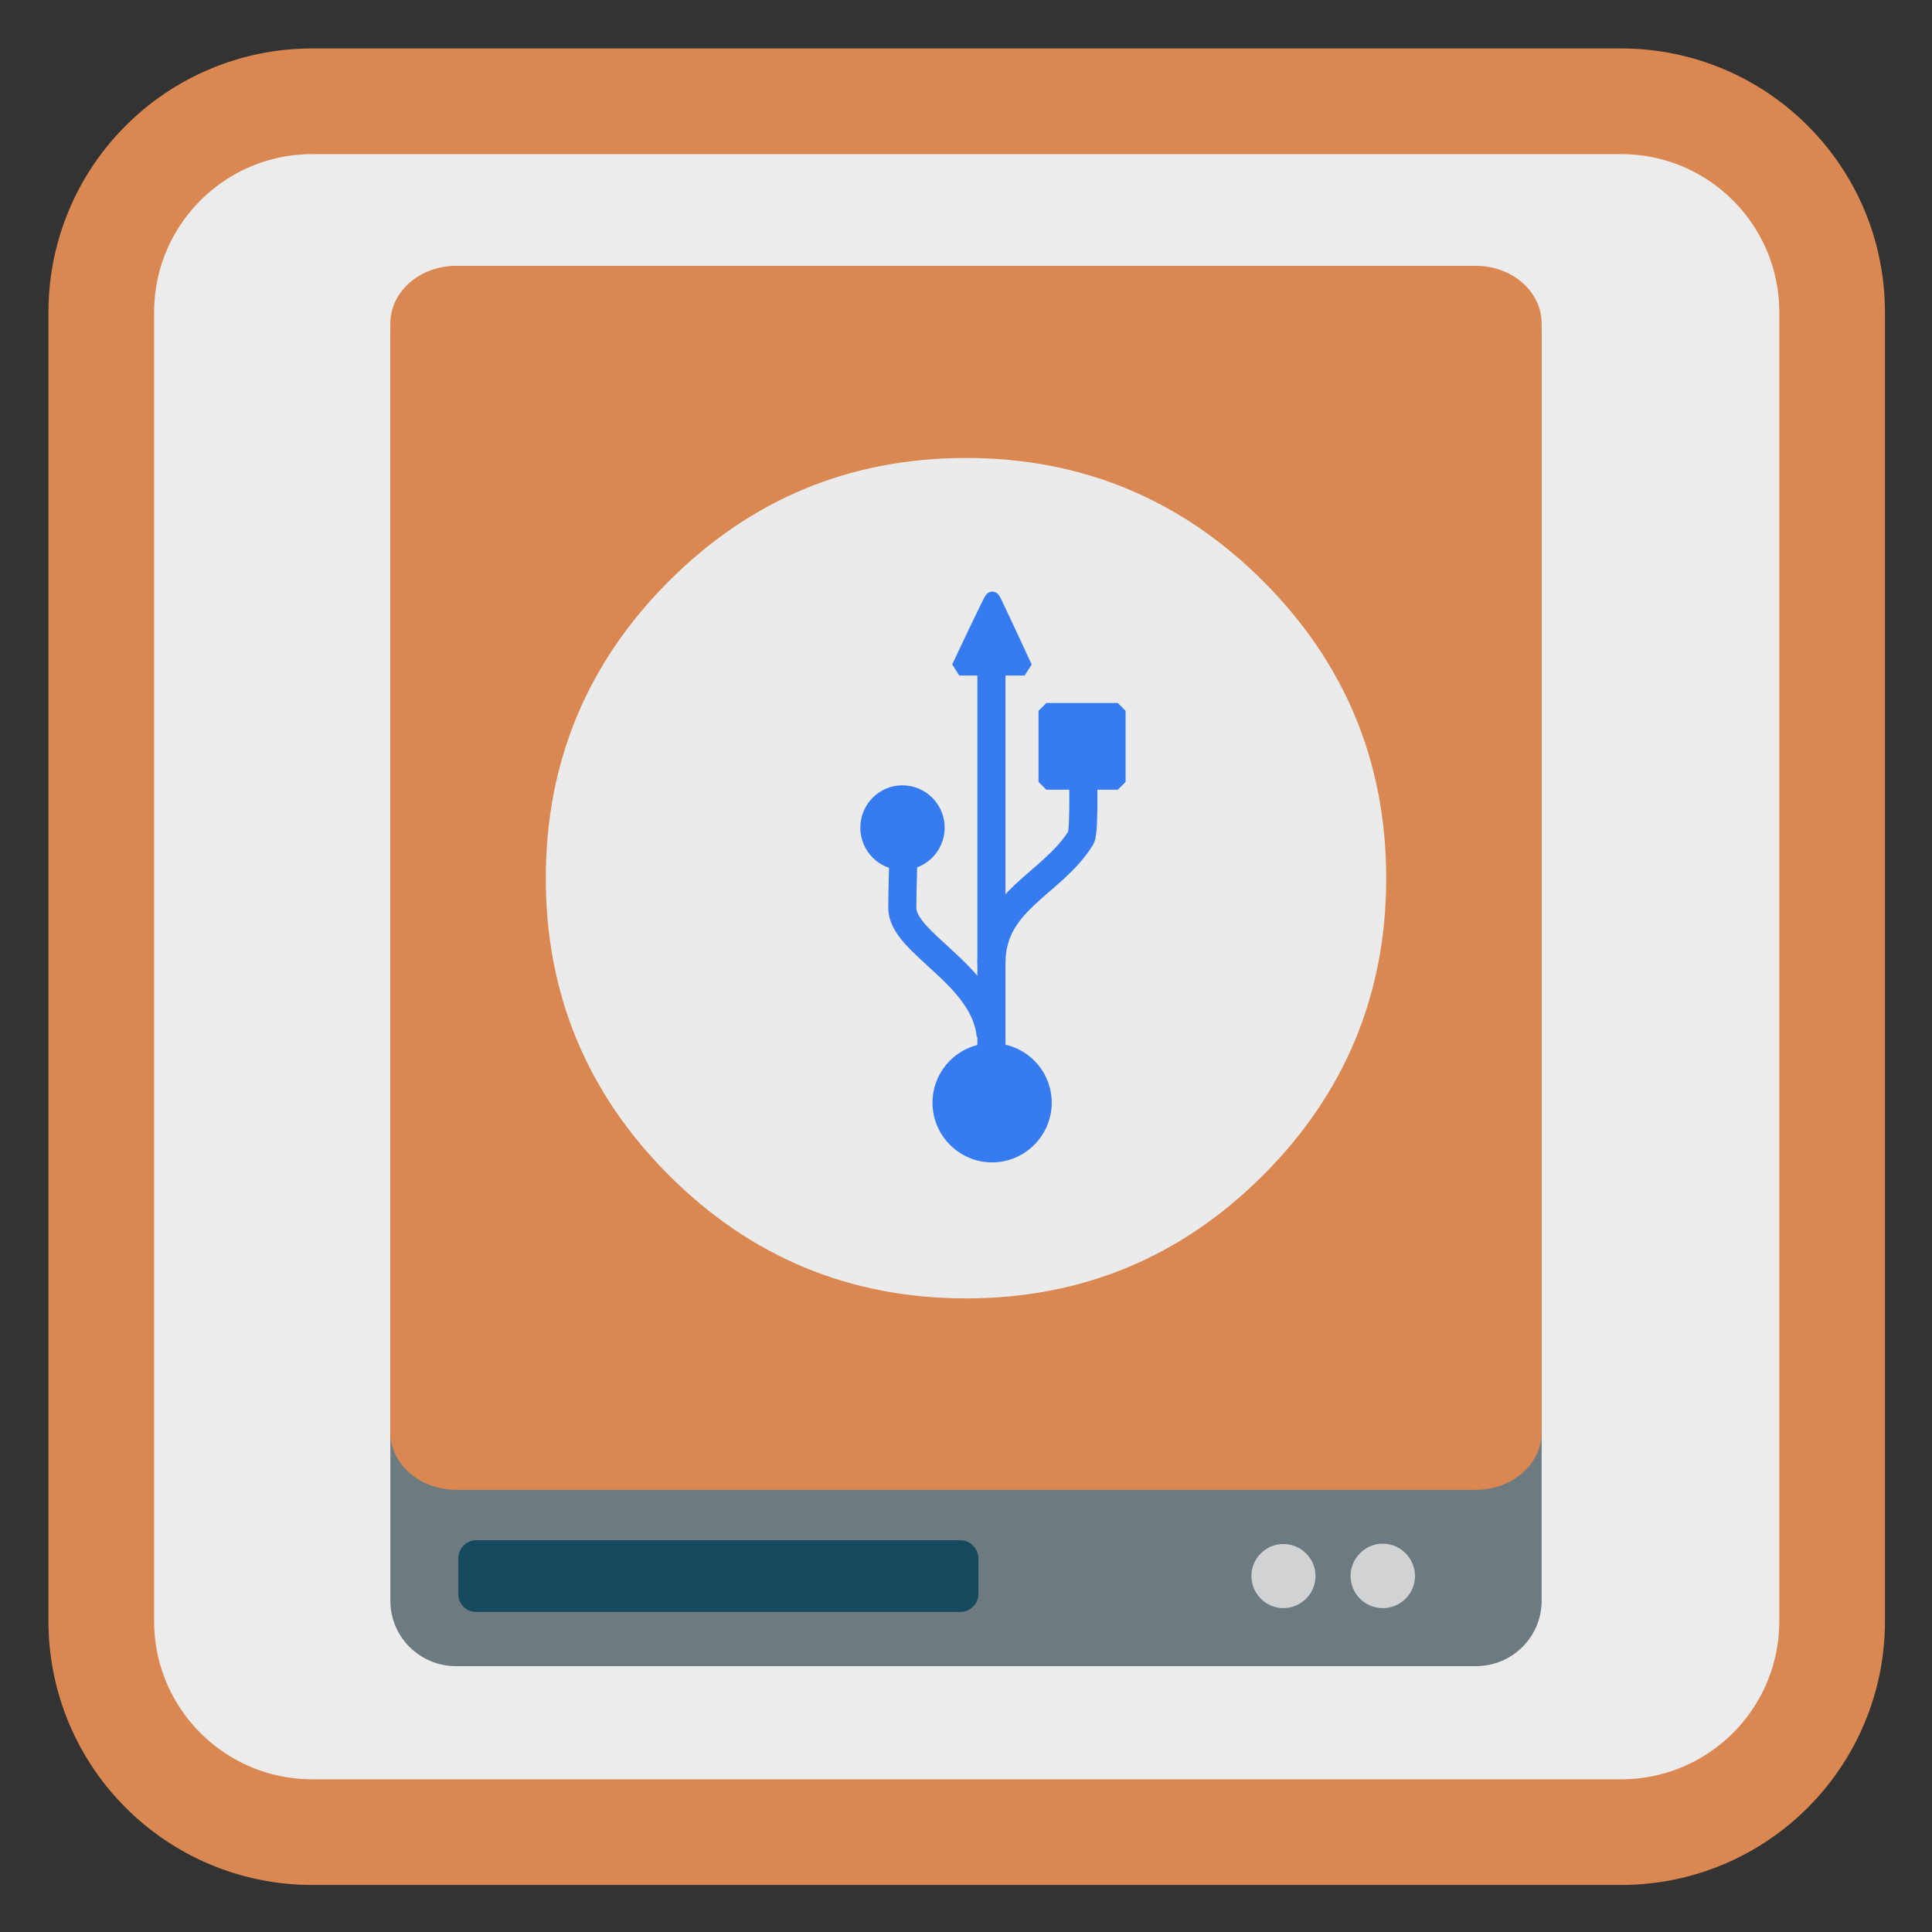 <?xml version="1.0" encoding="UTF-8"?>
<svg xmlns="http://www.w3.org/2000/svg" xmlns:xlink="http://www.w3.org/1999/xlink" width="22pt" height="22pt" viewBox="0 0 22 22" version="1.1">
<rect x="0" y="0" width="22" height="22" fill="#333333" stroke="none"/>
<g id="surface1">
<path style="fill-rule:nonzero;fill:rgb(92.549%,92.549%,92.549%);fill-opacity:1;stroke-width:27.984;stroke-linecap:butt;stroke-linejoin:miter;stroke:#DA8752;stroke-opacity:1;stroke-miterlimit:4;" d="M 82.727 26.818 L 429.273 26.818 C 460.182 26.818 485.182 51.818 485.182 82.727 L 485.182 429.273 C 485.182 460.182 460.182 485.182 429.273 485.182 L 82.727 485.182 C 51.818 485.182 26.818 460.182 26.818 429.273 L 26.818 82.727 C 26.818 51.818 51.818 26.818 82.727 26.818 Z M 82.727 26.818 " transform="matrix(0.043,0,0,0.043,0,0)"/>
<path style=" stroke:none;fill-rule:nonzero;fill:rgb(42.745%,47.843%,49.804%);fill-opacity:1;" d="M 5.195 3.07 L 16.805 3.07 C 17.219 3.07 17.555 3.402 17.555 3.816 L 17.555 18.227 C 17.555 18.641 17.219 18.973 16.805 18.973 L 5.195 18.973 C 4.781 18.973 4.445 18.641 4.445 18.227 L 4.445 3.816 C 4.445 3.402 4.781 3.07 5.195 3.07 Z M 5.195 3.07 "/>
<path style=" stroke:none;fill-rule:nonzero;fill:rgb(8.235%,28.627%,36.471%);fill-opacity:1;" d="M 5.422 17.539 L 10.934 17.539 C 11.047 17.539 11.141 17.633 11.141 17.746 L 11.141 18.152 C 11.141 18.266 11.047 18.355 10.934 18.355 L 5.422 18.355 C 5.309 18.355 5.219 18.266 5.219 18.152 L 5.219 17.746 C 5.219 17.633 5.309 17.539 5.422 17.539 Z M 5.422 17.539 "/>
<path style=" stroke:none;fill-rule:nonzero;fill:#DA8752;fill-opacity:1;" d="M 5.195 3.027 L 16.805 3.027 C 17.219 3.027 17.555 3.32 17.555 3.684 L 17.555 16.312 C 17.555 16.672 17.219 16.965 16.805 16.965 L 5.195 16.965 C 4.781 16.965 4.445 16.672 4.445 16.312 L 4.445 3.684 C 4.445 3.32 4.781 3.027 5.195 3.027 Z M 5.195 3.027 "/>
<path style=" stroke:none;fill-rule:nonzero;fill:rgb(81.961%,82.353%,82.745%);fill-opacity:1;" d="M 14.98 17.945 C 14.98 18.148 14.816 18.312 14.613 18.312 C 14.414 18.312 14.25 18.148 14.25 17.945 C 14.25 17.746 14.414 17.582 14.613 17.582 C 14.816 17.582 14.98 17.746 14.98 17.945 Z M 14.98 17.945 "/>
<path style=" stroke:none;fill-rule:nonzero;fill:rgb(81.961%,82.353%,82.745%);fill-opacity:1;" d="M 16.113 17.945 C 16.113 18.148 15.949 18.312 15.746 18.312 C 15.543 18.312 15.379 18.148 15.379 17.945 C 15.379 17.746 15.543 17.578 15.746 17.578 C 15.949 17.578 16.113 17.746 16.113 17.945 Z M 16.113 17.945 "/>
<path style=" stroke:none;fill-rule:nonzero;fill:rgb(92.157%,92.157%,92.157%);fill-opacity:1;" d="M 14.383 13.383 C 15.316 12.449 15.785 11.32 15.785 10 C 15.785 8.68 15.316 7.551 14.383 6.617 C 13.449 5.684 12.32 5.215 11 5.215 C 9.68 5.215 8.551 5.684 7.617 6.617 C 6.684 7.551 6.215 8.68 6.215 10 C 6.215 11.32 6.684 12.449 7.617 13.383 C 8.551 14.316 9.68 14.785 11 14.785 C 12.32 14.785 13.449 14.316 14.383 13.383 Z M 14.383 13.383 "/>
<path style="fill-rule:nonzero;fill:rgb(21.176%,48.235%,94.118%);fill-opacity:1;stroke-width:5.064;stroke-linecap:butt;stroke-linejoin:miter;stroke:rgb(21.176%,48.235%,94.118%);stroke-opacity:1;stroke-miterlimit:0;" d="M 272.027 -857.071 L 295.175 -857.071 L 295.175 -833.813 L 272.027 -833.813 Z M 272.027 -857.071 " transform="matrix(0,-0.035,0.035,0,41.912,18.425)"/>
<path style="fill-rule:nonzero;fill:rgb(21.176%,48.235%,94.118%);fill-opacity:1;stroke-width:5.064;stroke-linecap:butt;stroke-linejoin:miter;stroke:rgb(21.176%,48.235%,94.118%);stroke-opacity:1;stroke-miterlimit:0;" d="M -874.707 -184.508 C -865.448 -184.508 -857.842 -177.012 -857.842 -167.643 C -857.842 -158.384 -865.448 -150.778 -874.707 -150.778 C -883.966 -150.778 -891.572 -158.384 -891.572 -167.643 C -891.572 -177.012 -883.966 -184.508 -874.707 -184.508 Z M -874.707 -184.508 " transform="matrix(0.035,0,0,0.035,41.912,18.425)"/>
<path style="fill-rule:nonzero;fill:rgb(21.176%,48.235%,94.118%);fill-opacity:1;stroke-width:5.064;stroke-linecap:butt;stroke-linejoin:miter;stroke:rgb(21.176%,48.235%,94.118%);stroke-opacity:1;stroke-miterlimit:0;" d="M -903.917 -268.39 C -897.634 -268.39 -892.674 -263.319 -892.674 -257.147 C -892.674 -250.974 -897.634 -245.904 -903.917 -245.904 C -910.09 -245.904 -915.05 -250.974 -915.05 -257.147 C -915.05 -263.319 -910.09 -268.39 -903.917 -268.39 Z M -903.917 -268.39 " transform="matrix(0.035,0,0,0.035,41.912,18.425)"/>
<path style="fill-rule:evenodd;fill:rgb(21.176%,48.235%,94.118%);fill-opacity:1;stroke-width:5.064;stroke-linecap:butt;stroke-linejoin:miter;stroke:rgb(21.176%,48.235%,94.118%);stroke-opacity:1;stroke-miterlimit:0;" d="M -885.399 -309.173 C -885.399 -309.173 -874.817 -331.77 -874.597 -331.439 C -874.266 -331.108 -864.125 -309.173 -864.125 -309.173 Z M -885.399 -309.173 " transform="matrix(0.035,0,0,0.035,41.912,18.425)"/>
<path style="fill:none;stroke-width:9.141;stroke-linecap:butt;stroke-linejoin:miter;stroke:rgb(21.176%,48.235%,94.118%);stroke-opacity:1;stroke-miterlimit:0;" d="M -875.148 -189.468 C -877.022 -209.419 -903.917 -219.449 -903.917 -231.023 C -903.917 -238.849 -903.586 -242.266 -903.586 -252.297 " transform="matrix(0.035,0,0,0.035,41.912,18.425)"/>
<path style="fill:none;stroke-width:9.141;stroke-linecap:butt;stroke-linejoin:miter;stroke:rgb(21.176%,48.235%,94.118%);stroke-opacity:1;stroke-miterlimit:0;" d="M -874.927 -213.056 C -874.927 -233.669 -855.417 -238.518 -845.828 -253.84 C -844.395 -256.375 -845.277 -279.743 -845.277 -281.286 " transform="matrix(0.035,0,0,0.035,41.912,18.425)"/>
<path style="fill:none;stroke-width:9.141;stroke-linecap:butt;stroke-linejoin:miter;stroke:rgb(21.176%,48.235%,94.118%);stroke-opacity:1;stroke-miterlimit:0;" d="M -874.927 -168.194 L -874.927 -314.905 " transform="matrix(0.035,0,0,0.035,41.912,18.425)"/>
</g>
</svg>
